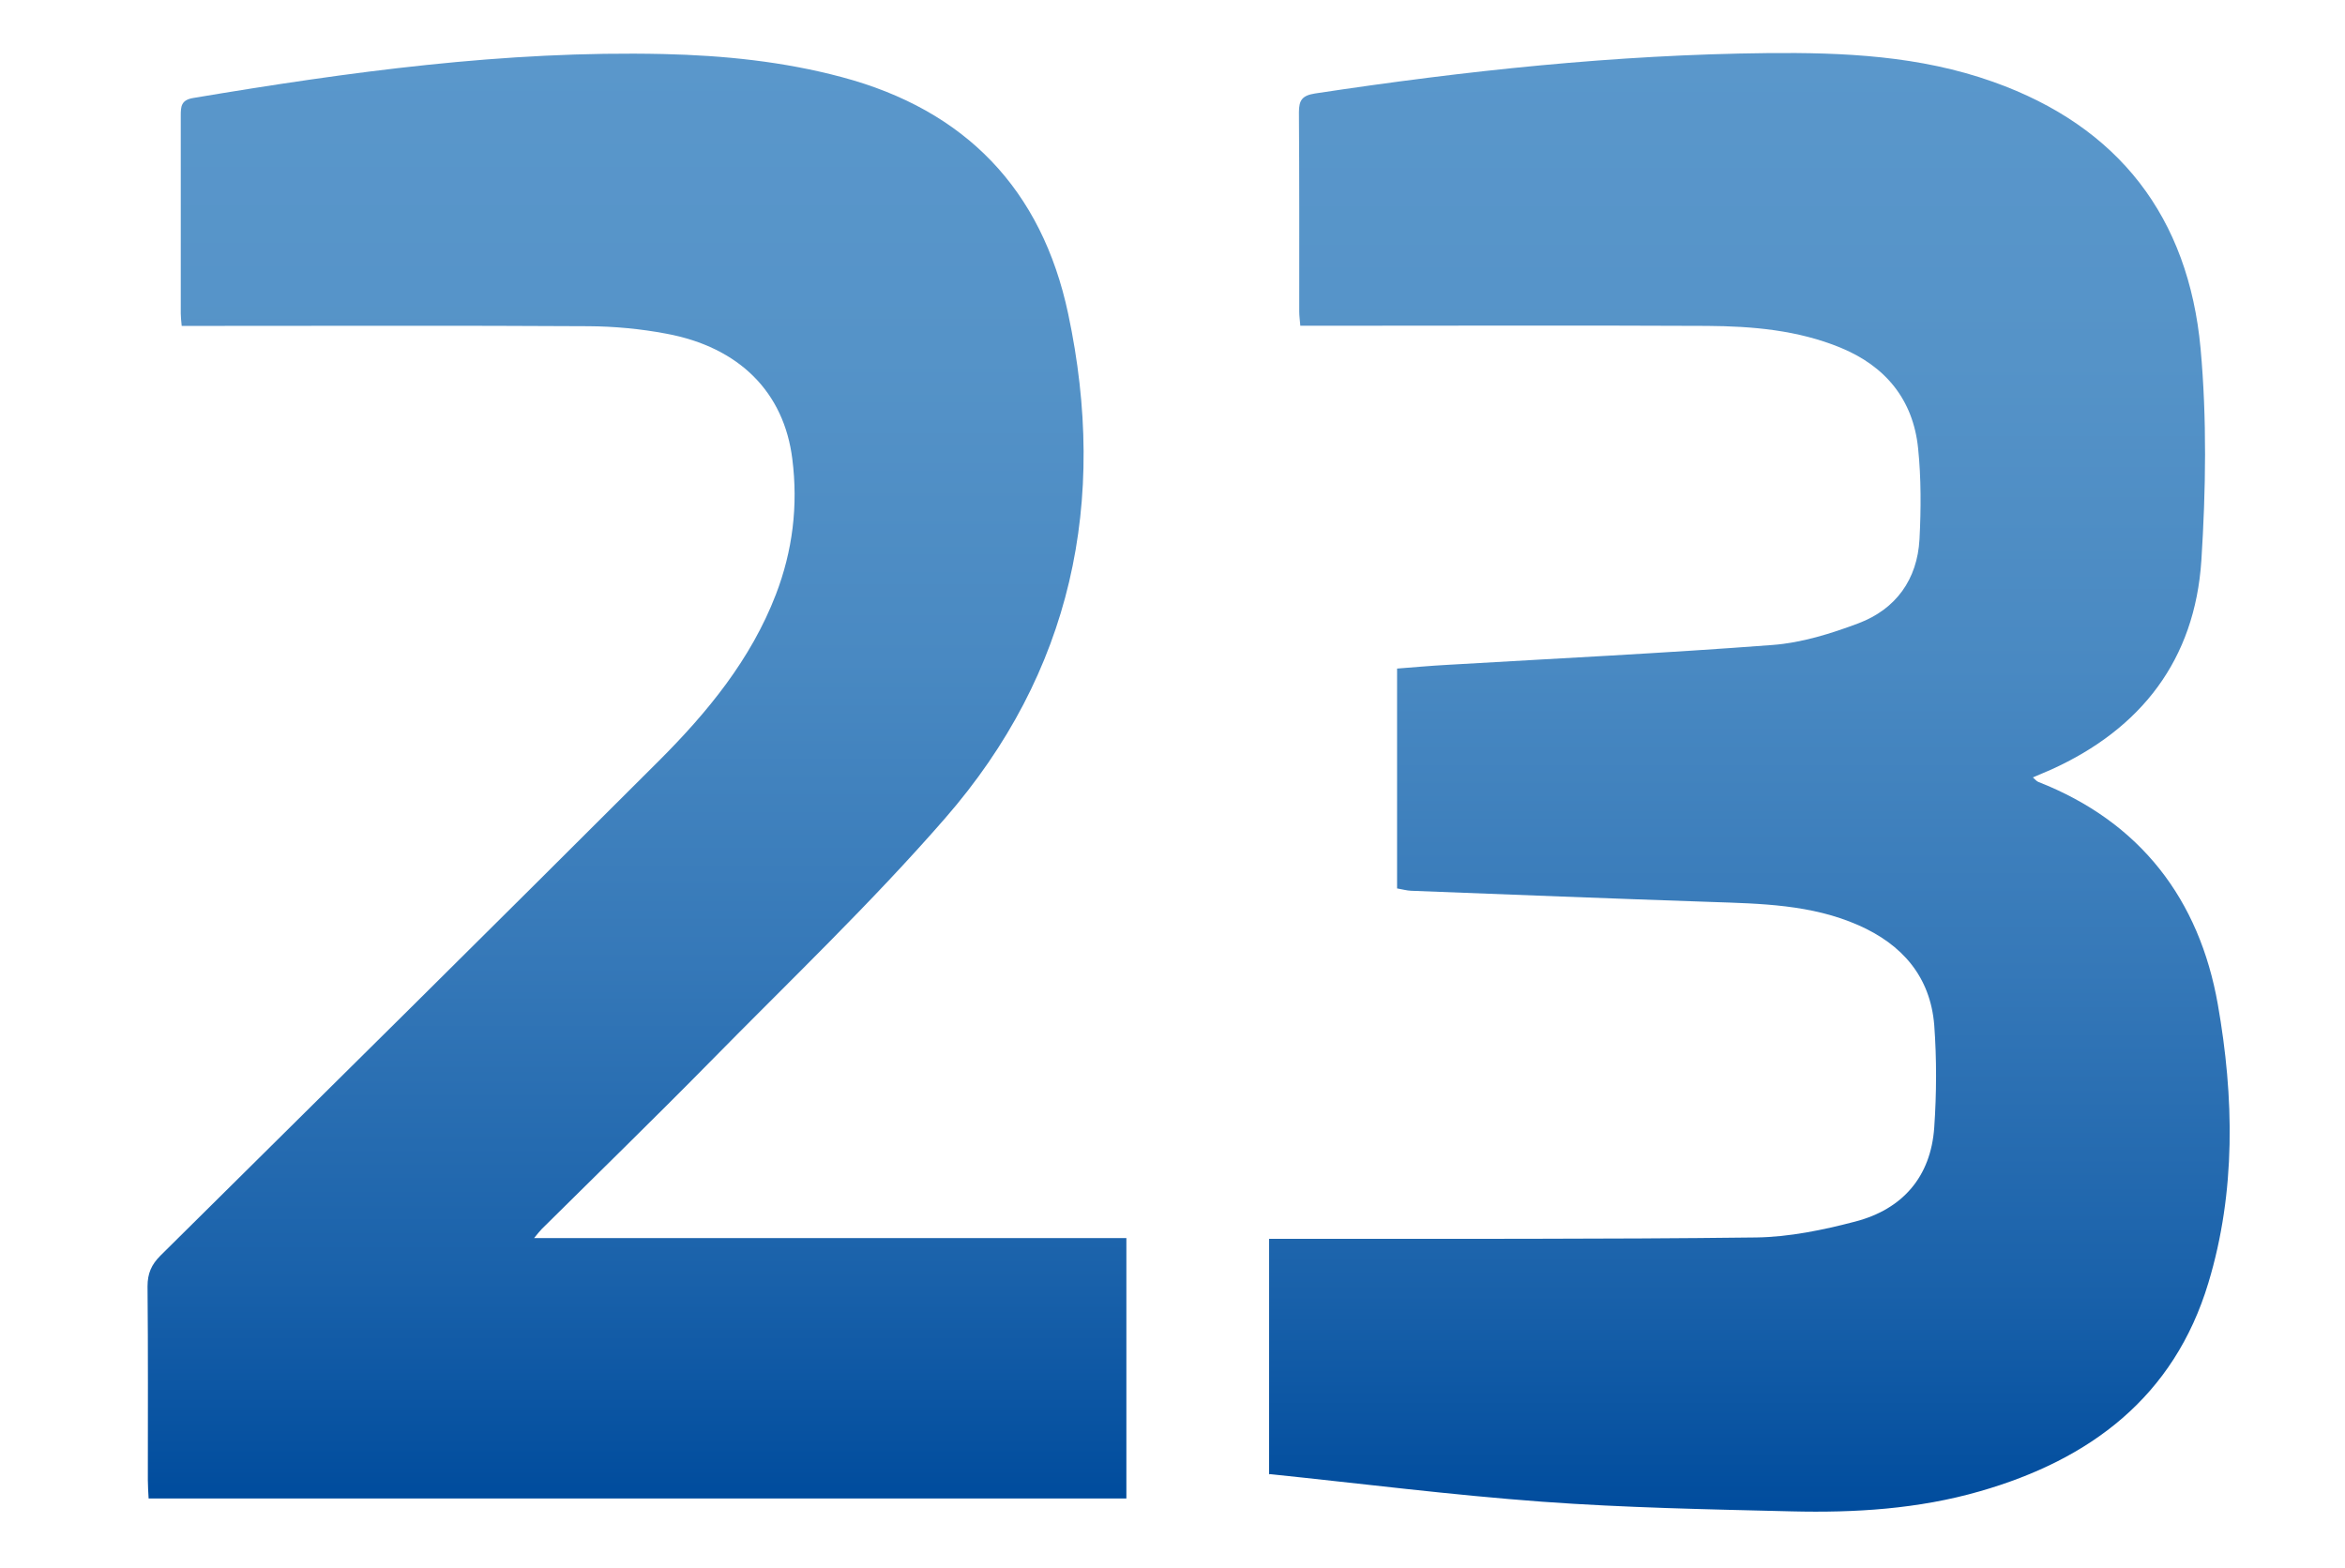 <svg width="151" height="101" viewBox="0 0 151 101" fill="none" xmlns="http://www.w3.org/2000/svg">
<path d="M81.721 94.97V79.79C82.271 79.79 82.741 79.79 83.211 79.79C93.171 79.78 103.131 79.82 113.091 79.7C115.221 79.67 117.381 79.22 119.451 78.68C122.501 77.89 124.331 75.8 124.551 72.61C124.701 70.43 124.711 68.21 124.551 66.03C124.301 62.91 122.491 60.83 119.671 59.59C116.631 58.25 113.391 58.2 110.151 58.09C103.721 57.87 97.291 57.62 90.861 57.37C90.591 57.36 90.311 57.28 89.961 57.22V43.06C91.001 42.98 92.101 42.88 93.201 42.82C100.181 42.41 107.171 42.07 114.141 41.54C116.011 41.4 117.901 40.81 119.681 40.14C122.081 39.23 123.461 37.32 123.601 34.73C123.701 32.78 123.711 30.81 123.511 28.87C123.191 25.74 121.411 23.58 118.511 22.39C115.761 21.26 112.851 21.01 109.931 20.99C101.691 20.95 93.451 20.98 85.211 20.98C84.741 20.98 84.271 20.98 83.731 20.98C83.701 20.61 83.661 20.34 83.661 20.07C83.661 15.79 83.671 11.51 83.641 7.23C83.641 6.44 83.861 6.15 84.681 6.02C94.331 4.56 104.021 3.52 113.791 3.42C118.721 3.37 123.621 3.59 128.341 5.27C136.451 8.15 140.921 14 141.701 22.45C142.111 26.97 142.041 31.57 141.751 36.1C141.331 42.48 137.891 46.94 132.071 49.57C131.711 49.73 131.341 49.88 130.901 50.07C131.041 50.19 131.131 50.31 131.251 50.36C137.831 52.94 141.621 57.93 142.811 64.69C143.861 70.65 143.981 76.75 142.201 82.63C139.991 89.96 134.601 94.01 127.481 96.05C123.521 97.19 119.451 97.44 115.361 97.34C110.011 97.21 104.651 97.11 99.311 96.72C93.461 96.29 87.641 95.55 81.751 94.94L81.721 94.97Z" fill="url(#paint0_linear_208_2)"/>
<path d="M72.53 79.73V96.51H9.57C9.55 96.1 9.52 95.71 9.52 95.33C9.52 91.17 9.54 87.01 9.5 82.85C9.5 82.02 9.75 81.45 10.33 80.87C21.05 70.26 31.76 59.66 42.43 49C45.55 45.88 48.35 42.48 49.96 38.29C51.04 35.48 51.4 32.57 51.02 29.57C50.49 25.27 47.61 22.36 42.9 21.49C41.26 21.18 39.57 21.02 37.9 21.01C29.66 20.96 21.42 20.99 13.18 20.99C12.71 20.99 12.24 20.99 11.7 20.99C11.67 20.65 11.64 20.42 11.64 20.19C11.64 15.95 11.64 11.71 11.64 7.47C11.64 6.87 11.65 6.44 12.45 6.31C22.47 4.63 32.52 3.25 42.72 3.48C46.6 3.57 50.45 3.96 54.22 4.97C62.17 7.09 67.08 12.2 68.78 20.2C71.35 32.27 69.03 43.32 60.85 52.71C56.08 58.19 50.8 63.22 45.7 68.41C42.14 72.03 38.5 75.57 34.89 79.15C34.76 79.28 34.64 79.44 34.39 79.74H72.54L72.53 79.73Z" fill="url(#paint1_linear_208_2)"/>
<defs>
<linearGradient id="paint0_linear_208_2" x1="112.631" y1="97.39" x2="112.631" y2="3.43" gradientUnits="userSpaceOnUse">
<stop stop-color="#004C9D"/>
<stop offset="0.15" stop-color="#1961AA"/>
<stop offset="0.37" stop-color="#3578B8"/>
<stop offset="0.58" stop-color="#4989C2"/>
<stop offset="0.79" stop-color="#5593C8"/>
<stop offset="1" stop-color="#5A97CB"/>
</linearGradient>
<linearGradient id="paint1_linear_208_2" x1="41.01" y1="96.51" x2="41.01" y2="3.45" gradientUnits="userSpaceOnUse">
<stop stop-color="#004C9D"/>
<stop offset="0.15" stop-color="#1961AA"/>
<stop offset="0.37" stop-color="#3578B8"/>
<stop offset="0.58" stop-color="#4989C2"/>
<stop offset="0.79" stop-color="#5593C8"/>
<stop offset="1" stop-color="#5A97CB"/>
</linearGradient>
</defs>
</svg>

